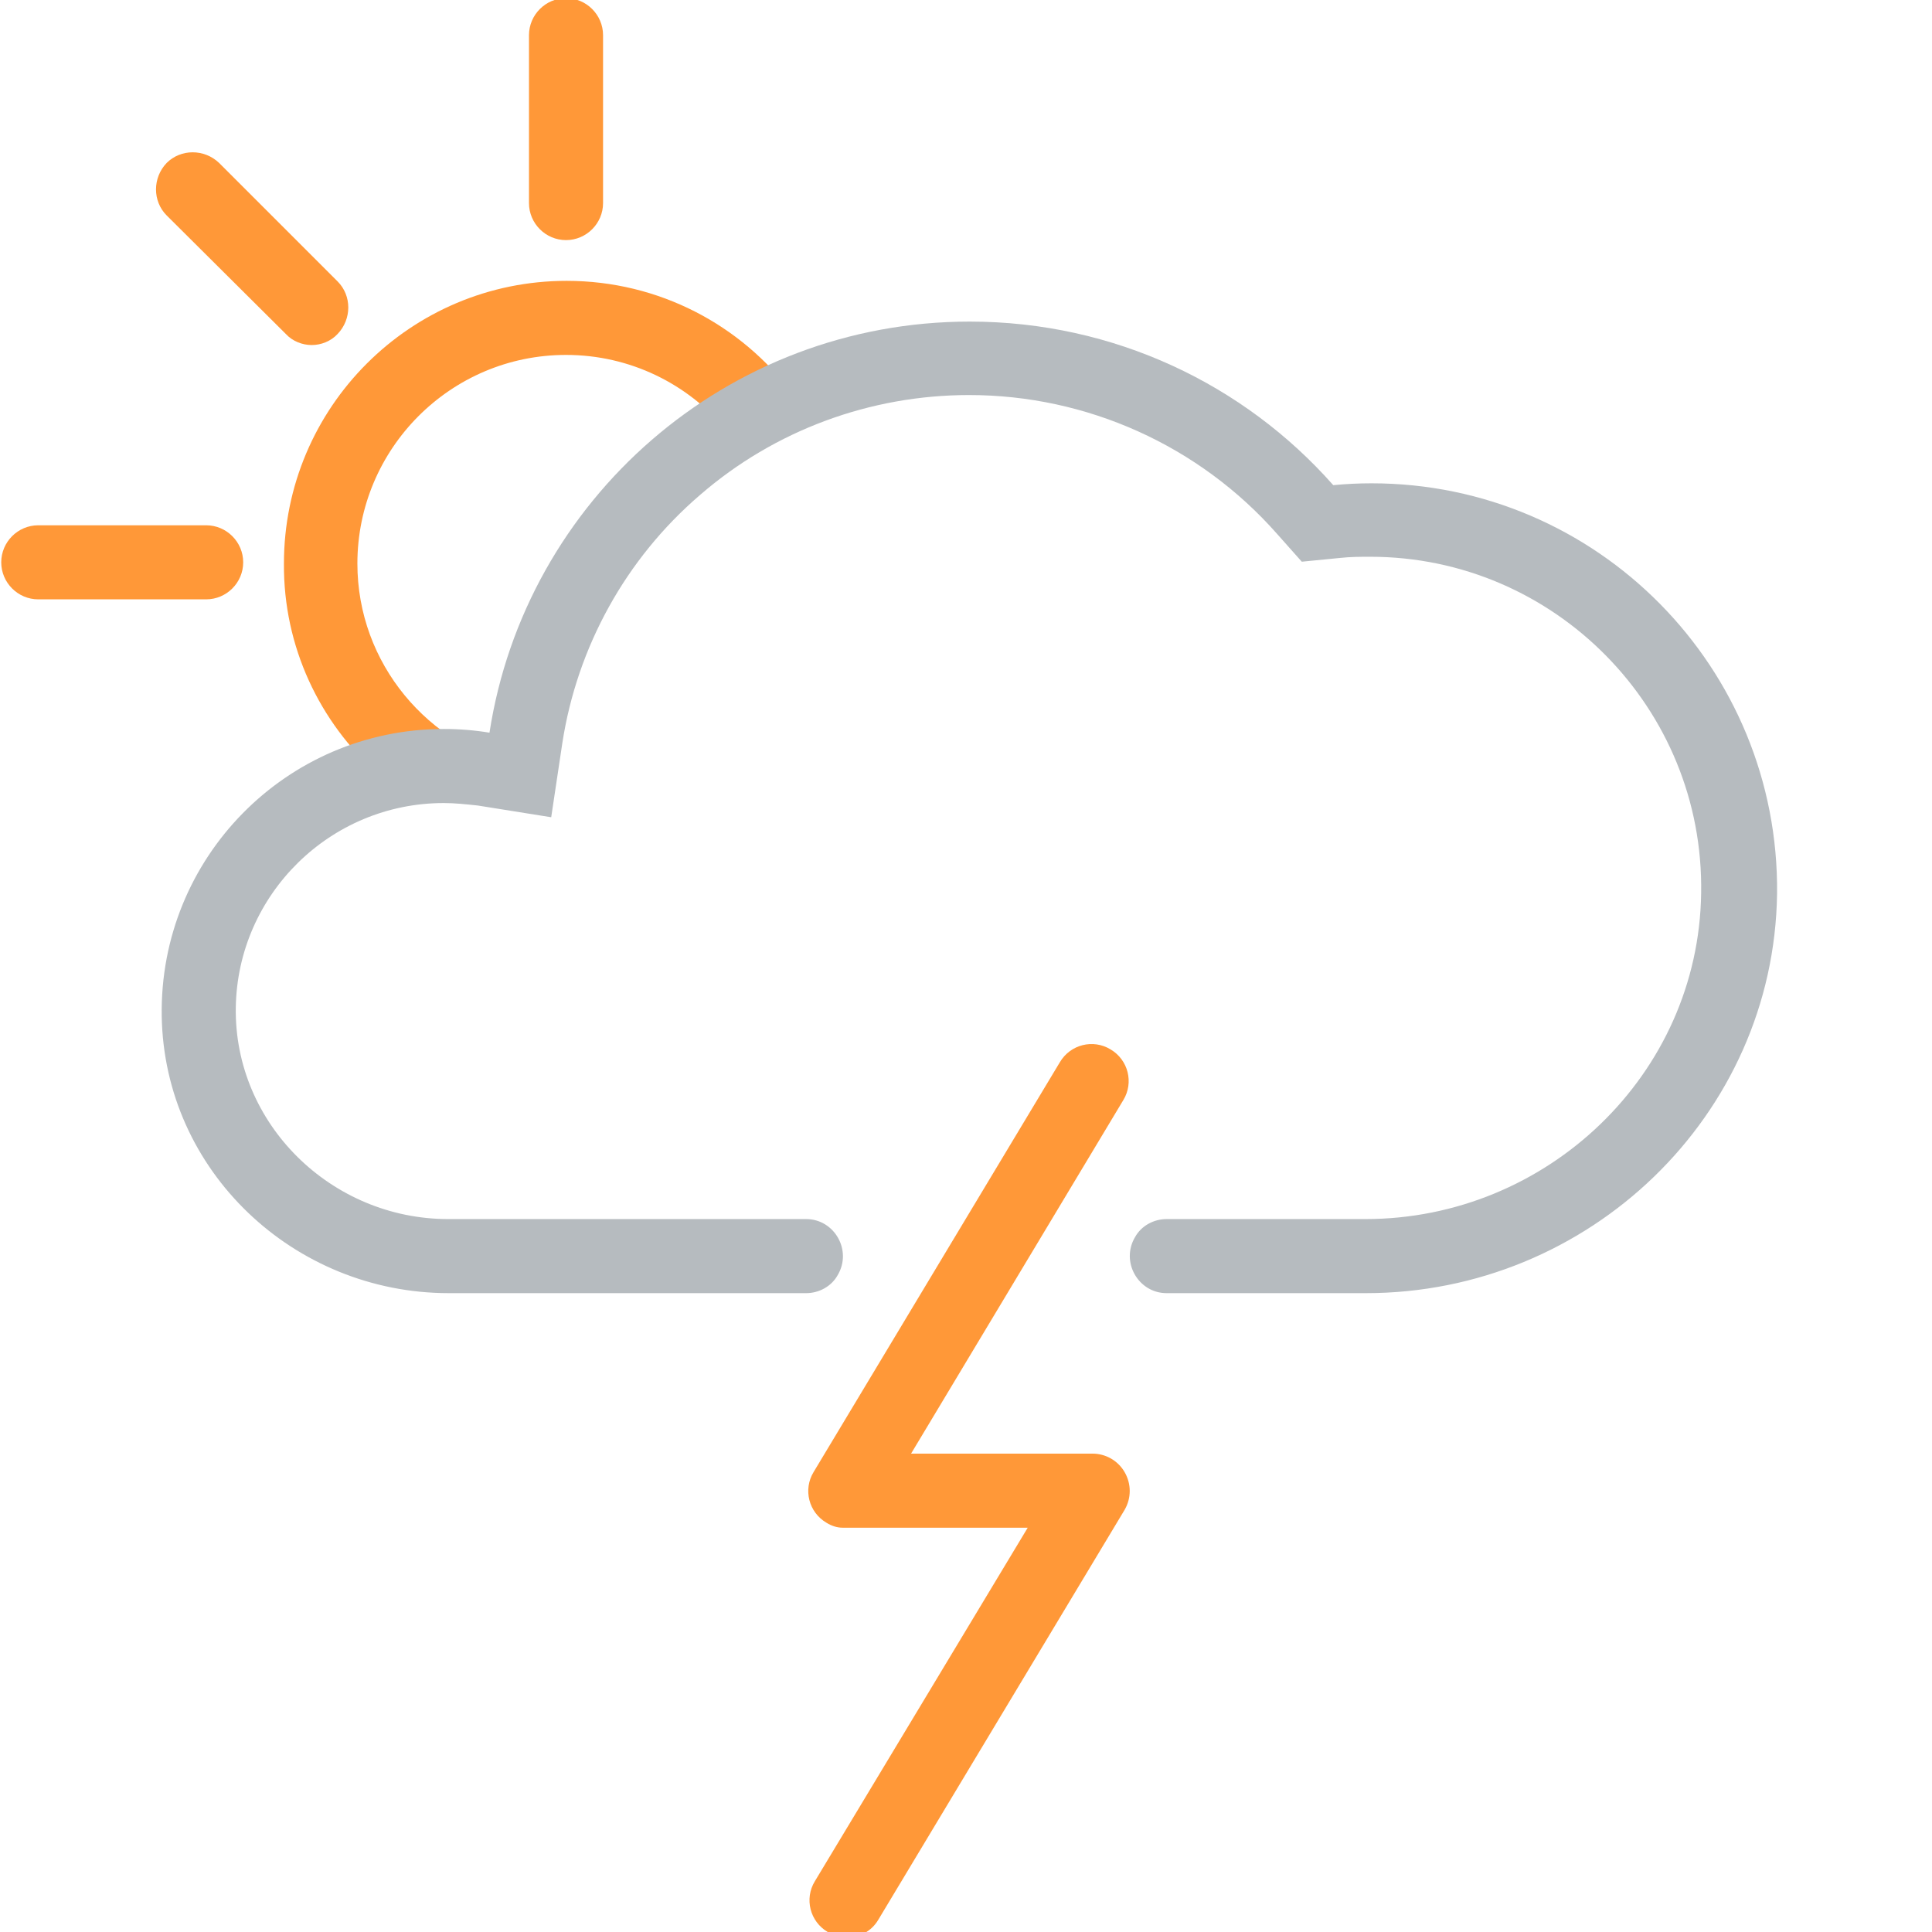 <svg
    xmlns="http://www.w3.org/2000/svg"
    viewBox="0 0 313 313"
    id="vector">
    <path
        id="path"
        d="M 91.7 38.9 C 88.4 38.9 85.7 36.2 85.7 32.9 L 85.7 5.7 C 85.7 2.4 88.4 -0.3 91.7 -0.3 C 95 -0.3 97.7 2.4 97.7 5.7 L 97.7 32.9 C 97.7 36.2 95 38.9 91.7 38.9 Z"
        fill="#ff9838"/>
    <path
        id="path_1"
        d="M 50.5 55.9 C 49 55.9 47.4 55.3 46.3 54.1 L 27 34.9 C 24.7 32.6 24.7 28.8 27 26.4 C 29.3 24.1 33.1 24.1 35.5 26.4 L 54.7 45.6 C 57 47.9 57 51.7 54.7 54.1 C 53.6 55.3 52 55.9 50.5 55.9 Z"
        fill="#ff9838"/>
    <path
        id="path_4"
        d="M 33.4 97.1 L 6.2 97.1 C 2.9 97.1 0.2 94.4 0.2 91.1 C 0.2 87.8 2.9 85.1 6.2 85.1 L 33.4 85.1 C 36.7 85.1 39.4 87.8 39.4 91.1 C 39.4 94.4 36.7 97.1 33.4 97.1 Z"
        fill="#ff9838"/>
    <path
        id="path_5"
        d="M 61.2 125.4 C 64.6 124.4 68.3 123.9 72 123.9 C 74.1 123.9 76.3 124.1 78.4 124.4 L 84.4 125.4 L 84.6 124.3 C 69.4 121 57.9 107.5 57.9 91.3 C 57.9 72.7 73 57.5 91.7 57.5 C 102.1 57.5 111.4 62.2 117.6 69.6 C 121 67.4 124.6 65.4 128.4 63.8 C 120.1 52.7 106.8 45.5 91.8 45.5 C 66.5 45.5 46 66 46 91.3 C 45.9 104.8 51.8 117 61.2 125.4 Z"
        fill="#ff9838"/>
    <path
        id="path_6"
        d="M 182.2 238.5 C 181.1 236.6 179.1 235.5 177 235.5 L 147.6 235.5 L 182 178.2 C 183.7 175.4 182.8 171.7 179.9 170 C 177.1 168.3 173.4 169.2 171.7 172.1 L 131.8 238.5 C 130.1 241.3 131 245 133.9 246.7 C 134.7 247.2 135.6 247.5 136.5 247.5 C 136.5 247.5 136.5 247.5 136.5 247.5 C 136.7 247.5 136.8 247.5 137 247.5 C 137 247.5 137 247.5 137.1 247.5 C 137.1 247.5 137.1 247.5 137.2 247.5 L 166.5 247.5 L 132 304.8 C 130.3 307.6 131.2 311.3 134.1 313 C 135.1 313.6 136.1 313.9 137.2 313.9 C 139.2 313.9 141.2 312.9 142.3 311 L 182.2 244.6 C 183.3 242.7 183.3 240.4 182.2 238.5 Z"
        fill="#ff9838"/>
    <path
        id="path_7"
        d="M 222.2 78.3 C 220.1 78.3 218.1 78.4 216 78.6 C 201.6 62.3 180.5 52.1 157.1 52.1 C 117.7 52.1 85.1 81 79.3 118.7 C 76.9 118.3 74.4 118.1 71.9 118.1 C 46.4 118.1 25.8 139 26.2 164.6 C 26.6 189.7 47.6 209.5 72.7 209.5 L 130.6 209.5 C 132.7 209.5 134.7 208.4 135.7 206.6 L 135.7 206.6 C 138.1 202.6 135.2 197.5 130.6 197.5 L 72.6 197.5 C 53.7 197.5 37.9 182.1 38.2 163.2 C 38.5 144.9 53.5 130.1 71.9 130.1 C 73.7 130.1 75.5 130.3 77.4 130.5 L 89.3 132.4 L 91.1 120.4 C 93.5 104.8 101.4 90.5 113.4 80.2 C 125.5 69.7 141 64 157 64 C 176.1 64 194.3 72.2 206.9 86.5 L 210.9 91 L 217 90.4 C 218.8 90.2 220.4 90.2 222 90.2 C 251.8 90.2 276.1 114.7 275.6 144.7 C 275.2 174.1 250.6 197.5 221.2 197.5 L 189 197.5 C 186.9 197.5 184.9 198.6 183.9 200.4 L 183.9 200.4 C 181.5 204.4 184.4 209.5 189 209.5 L 221.3 209.5 C 257.4 209.5 287.4 180.8 287.9 144.8 C 288.3 108.2 258.8 78.3 222.2 78.3 Z"
        fill="#b6bbbf"/>
</svg>
